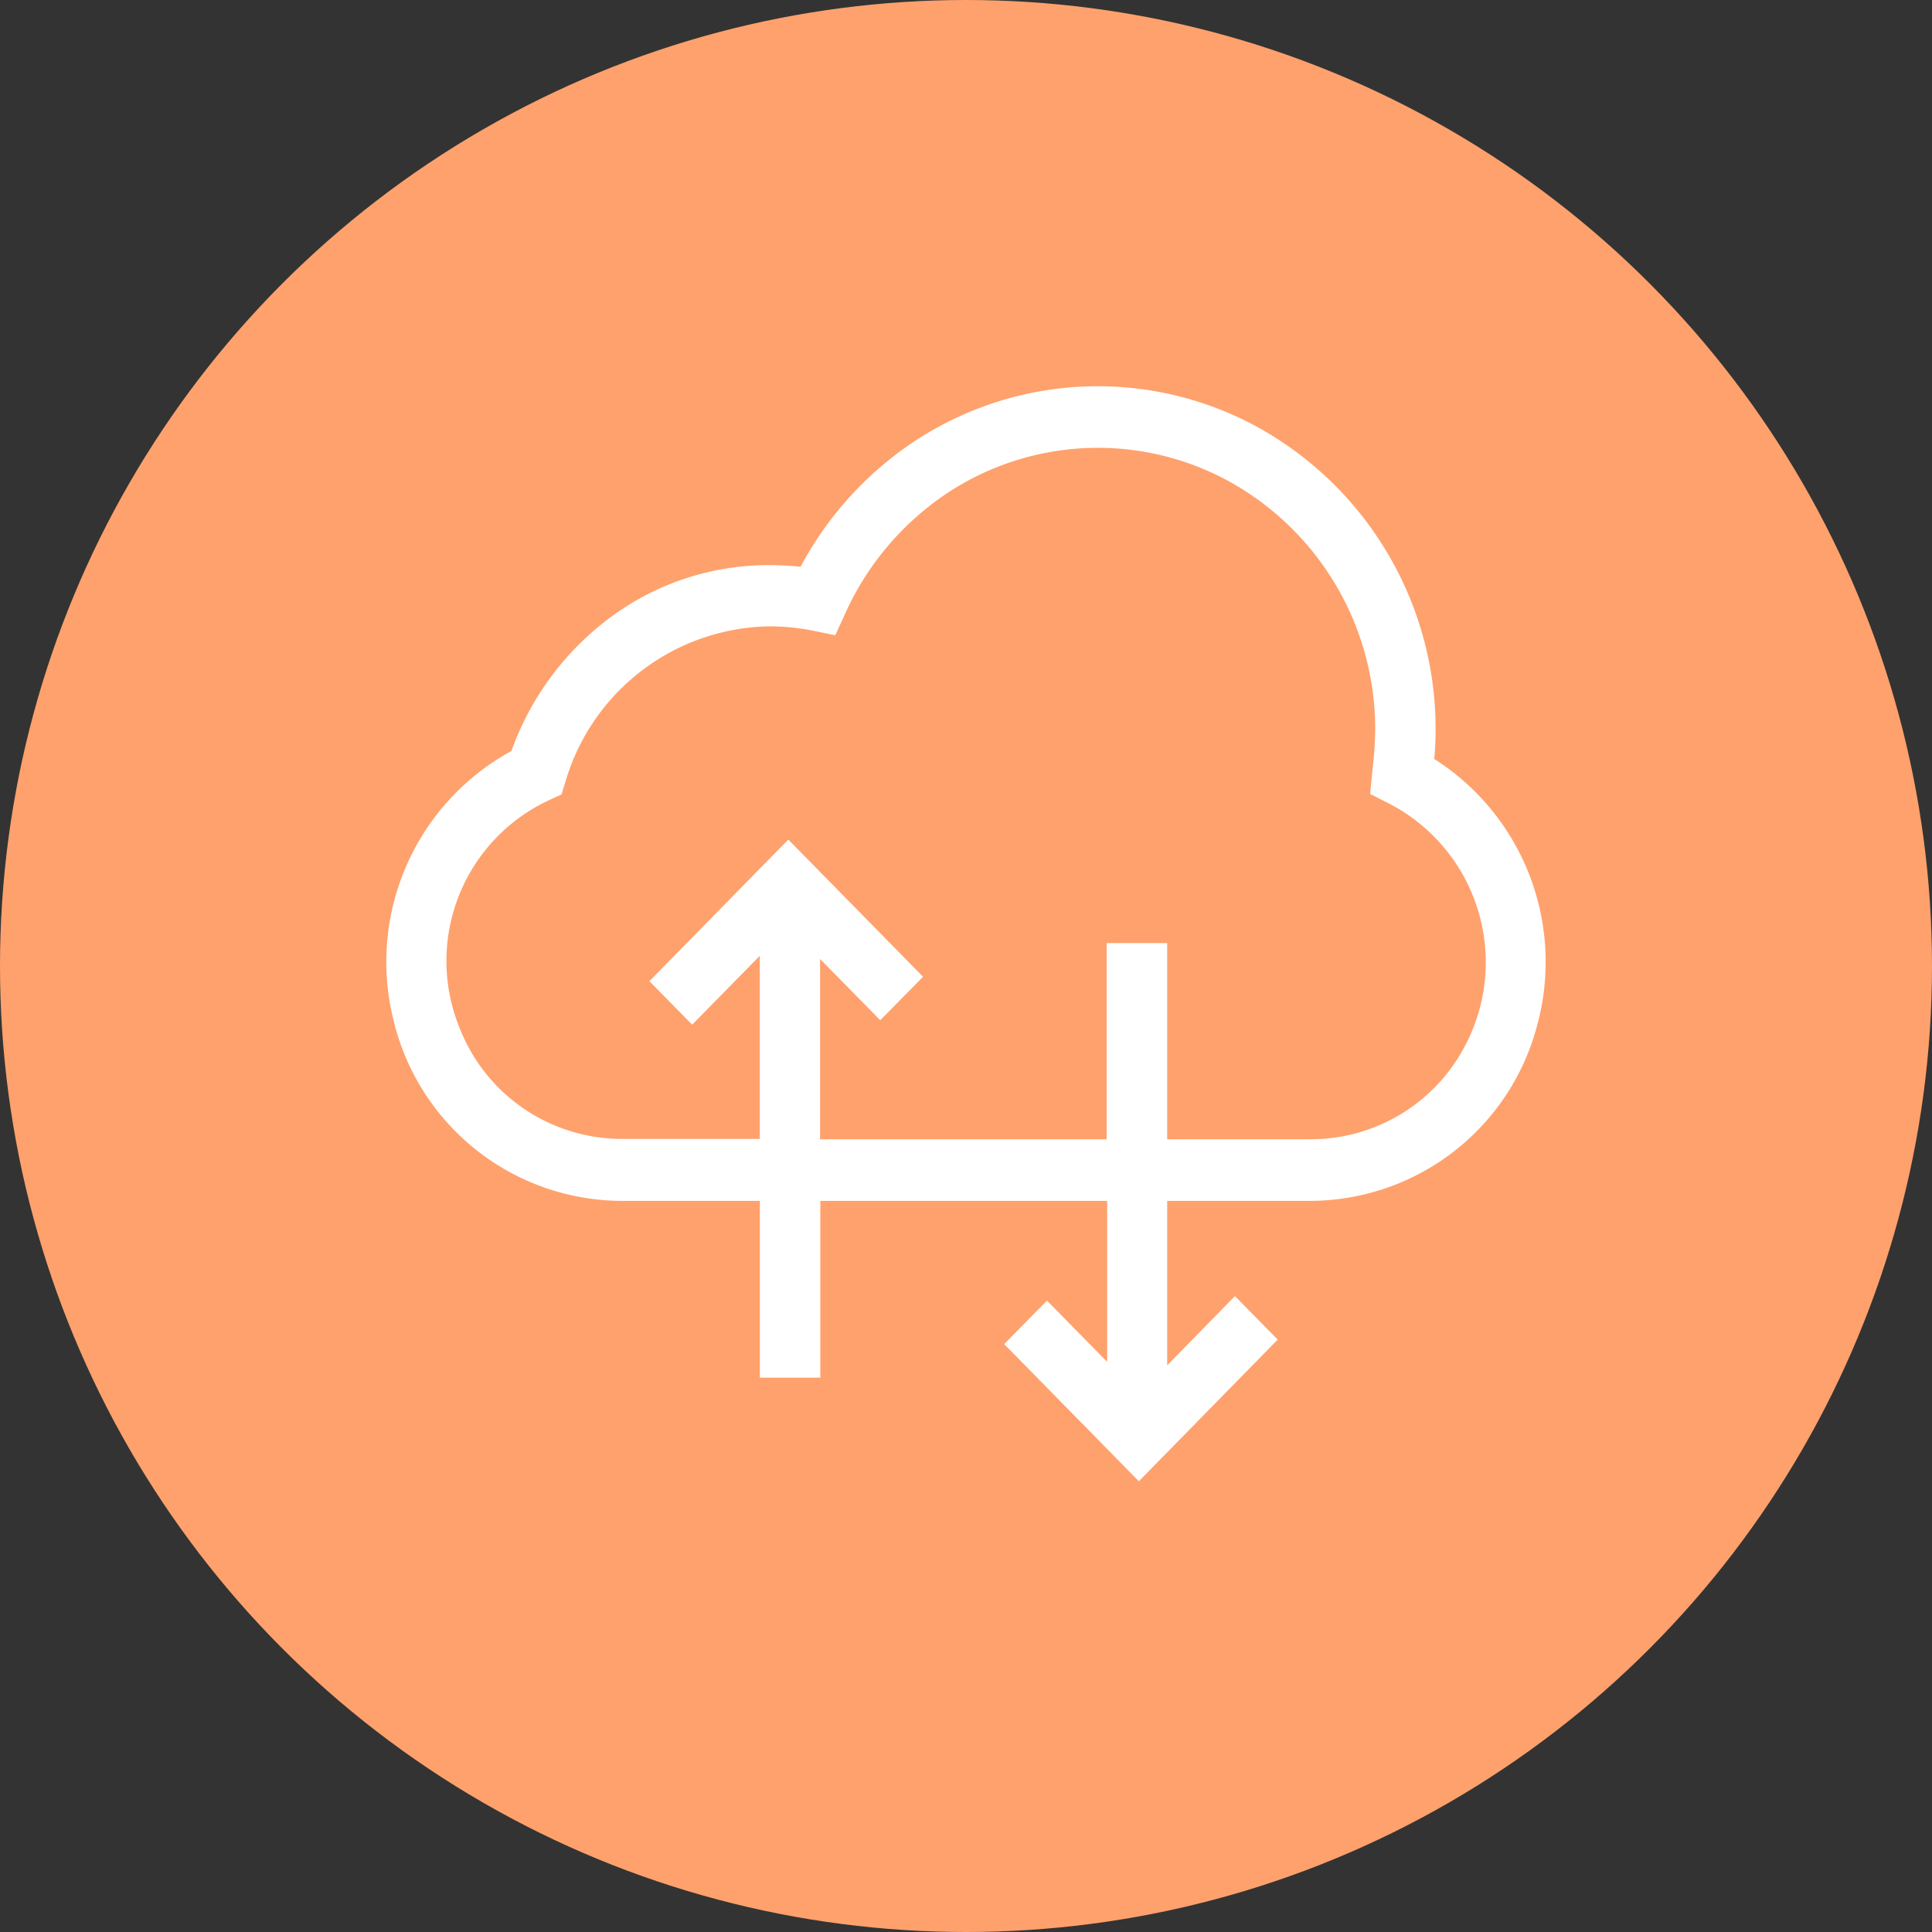 <svg xmlns="http://www.w3.org/2000/svg" width="30" height="30" viewBox="0 0 30 30">
    <rect x="0" y="0" width="30" height="30" fill="#333333" stroke="none"/>
    <defs>
        <style>
            .cls-1{fill:#ffa16c}.cls-2{fill:#fff}
        </style>
    </defs>
    <g id="Group_972" data-name="Group 972" transform="translate(-548 -482)">
        <g id="Group_788" data-name="Group 788" transform="translate(538 477)">
            <circle id="Ellipse_354" cx="15" cy="15" r="15" class="cls-1" data-name="Ellipse 354" transform="translate(10 5)"/>
        </g>
        <path id="Path_1777" d="M32.188 5.778c.012-.141.02-.284.02-.439a5.351 5.351 0 0 0-2.75-4.7 5.168 5.168 0 0 0-5.369.23A5.37 5.37 0 0 0 22.347 2.8a4.606 4.606 0 0 0-.5-.026 4.118 4.118 0 0 0-2.545.882 4.439 4.439 0 0 0-1.444 2.004 3.731 3.731 0 0 0-1.834 4.171 3.656 3.656 0 0 0 3.538 2.815h2.153v2.745h.939v-2.745h4.454v2.5l-.935-.951-.664.675L27.6 17l2.156-2.2-.664-.675L28.04 15.2v-2.554h2.238a3.653 3.653 0 0 0 3.5-2.7 3.737 3.737 0 0 0-1.594-4.164zm.517 4.38a2.7 2.7 0 0 1-2.424 1.531H28.04V8.643h-.94v3.047h-4.45v-2.8l.935.951.664-.675-2.092-2.13L20 9.235l.664.675 1.05-1.069v2.843h-2.152a2.705 2.705 0 0 1-2.5-1.7 2.752 2.752 0 0 1 1.38-3.56l.193-.089.062-.2a3.356 3.356 0 0 1 3.153-2.41 3.436 3.436 0 0 1 .674.064l.362.074.156-.341a4.437 4.437 0 0 1 1.566-1.855 4.242 4.242 0 0 1 4.406-.186 4.393 4.393 0 0 1 2.256 3.854 5.9 5.9 0 0 1-.04.6l-.039.392.289.147a2.774 2.774 0 0 1 1.224 3.688z" class="cls-2" data-name="Path 1777" transform="translate(538.084 488.001)"/>
    </g>
</svg>
